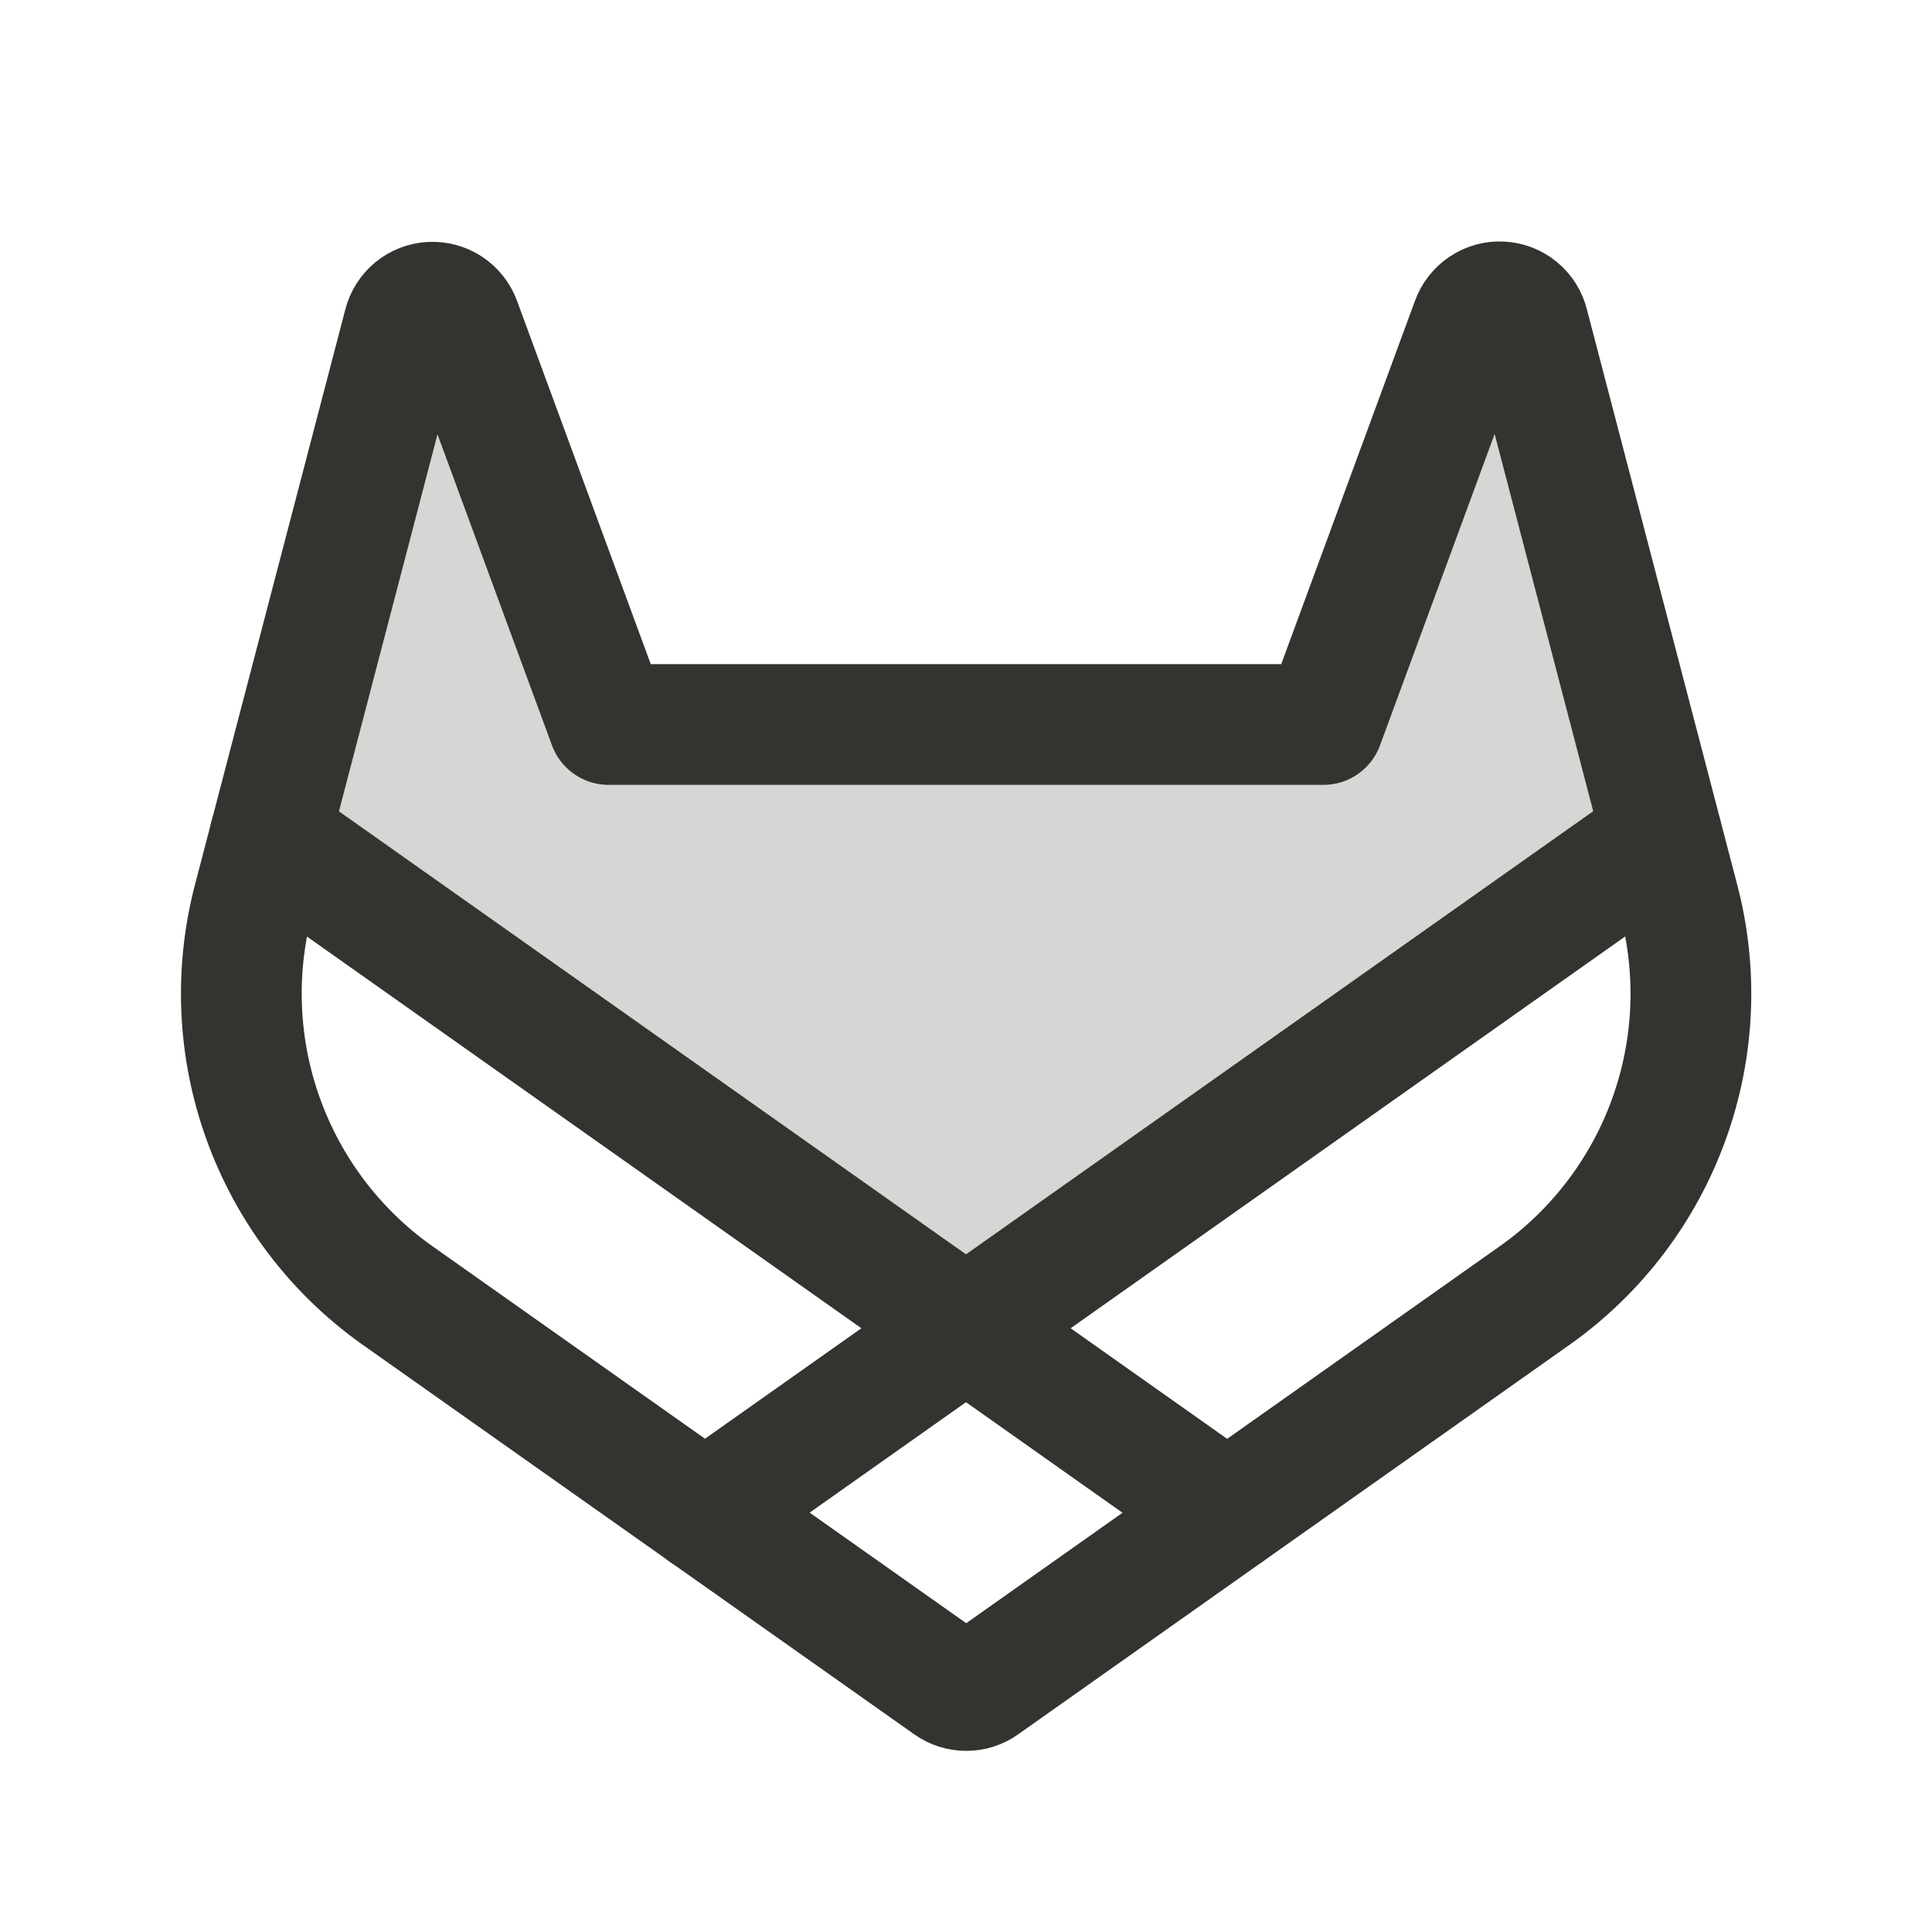 <svg width="32" height="32" viewBox="0 0 32 32" fill="none" xmlns="http://www.w3.org/2000/svg">
<path opacity="0.2" d="M4.471 13.855L6.687 5.375C6.713 5.274 6.771 5.183 6.852 5.116C6.933 5.05 7.034 5.011 7.139 5.006C7.243 5.001 7.347 5.029 7.435 5.087C7.522 5.145 7.589 5.229 7.625 5.328L10.081 12H21.919L24.375 5.328C24.41 5.228 24.477 5.142 24.565 5.083C24.653 5.023 24.757 4.994 24.863 5C24.969 5.005 25.071 5.044 25.152 5.112C25.234 5.18 25.291 5.272 25.316 5.375L27.532 13.855L16 22L4.471 13.855Z" fill="#343330"/>
<path d="M21.919 12L24.375 5.328C24.41 5.228 24.477 5.142 24.565 5.083C24.653 5.023 24.758 4.994 24.863 5C24.969 5.005 25.071 5.044 25.152 5.112C25.234 5.18 25.291 5.272 25.316 5.375L27.802 14.89C28.121 16.093 28.066 17.363 27.644 18.533C27.223 19.703 26.455 20.717 25.444 21.44L16.286 27.91C16.204 27.969 16.105 28 16.004 28C15.903 28 15.804 27.969 15.721 27.91L6.56 21.44C5.548 20.717 4.781 19.703 4.36 18.533C3.938 17.363 3.883 16.093 4.201 14.89L6.688 5.375C6.713 5.274 6.771 5.183 6.852 5.116C6.934 5.05 7.034 5.011 7.139 5.006C7.244 5.001 7.347 5.029 7.435 5.087C7.522 5.145 7.589 5.229 7.625 5.328L10.081 12H21.919Z" stroke="#343330" stroke-width="2" stroke-linecap="round" stroke-linejoin="round"/>
<path d="M27.529 13.855L11.676 25.055" stroke="#343330" stroke-width="2" stroke-linecap="round" stroke-linejoin="round"/>
<path d="M20.324 25.055L4.471 13.855" stroke="#343330" stroke-width="2" stroke-linecap="round" stroke-linejoin="round"/>
</svg>
